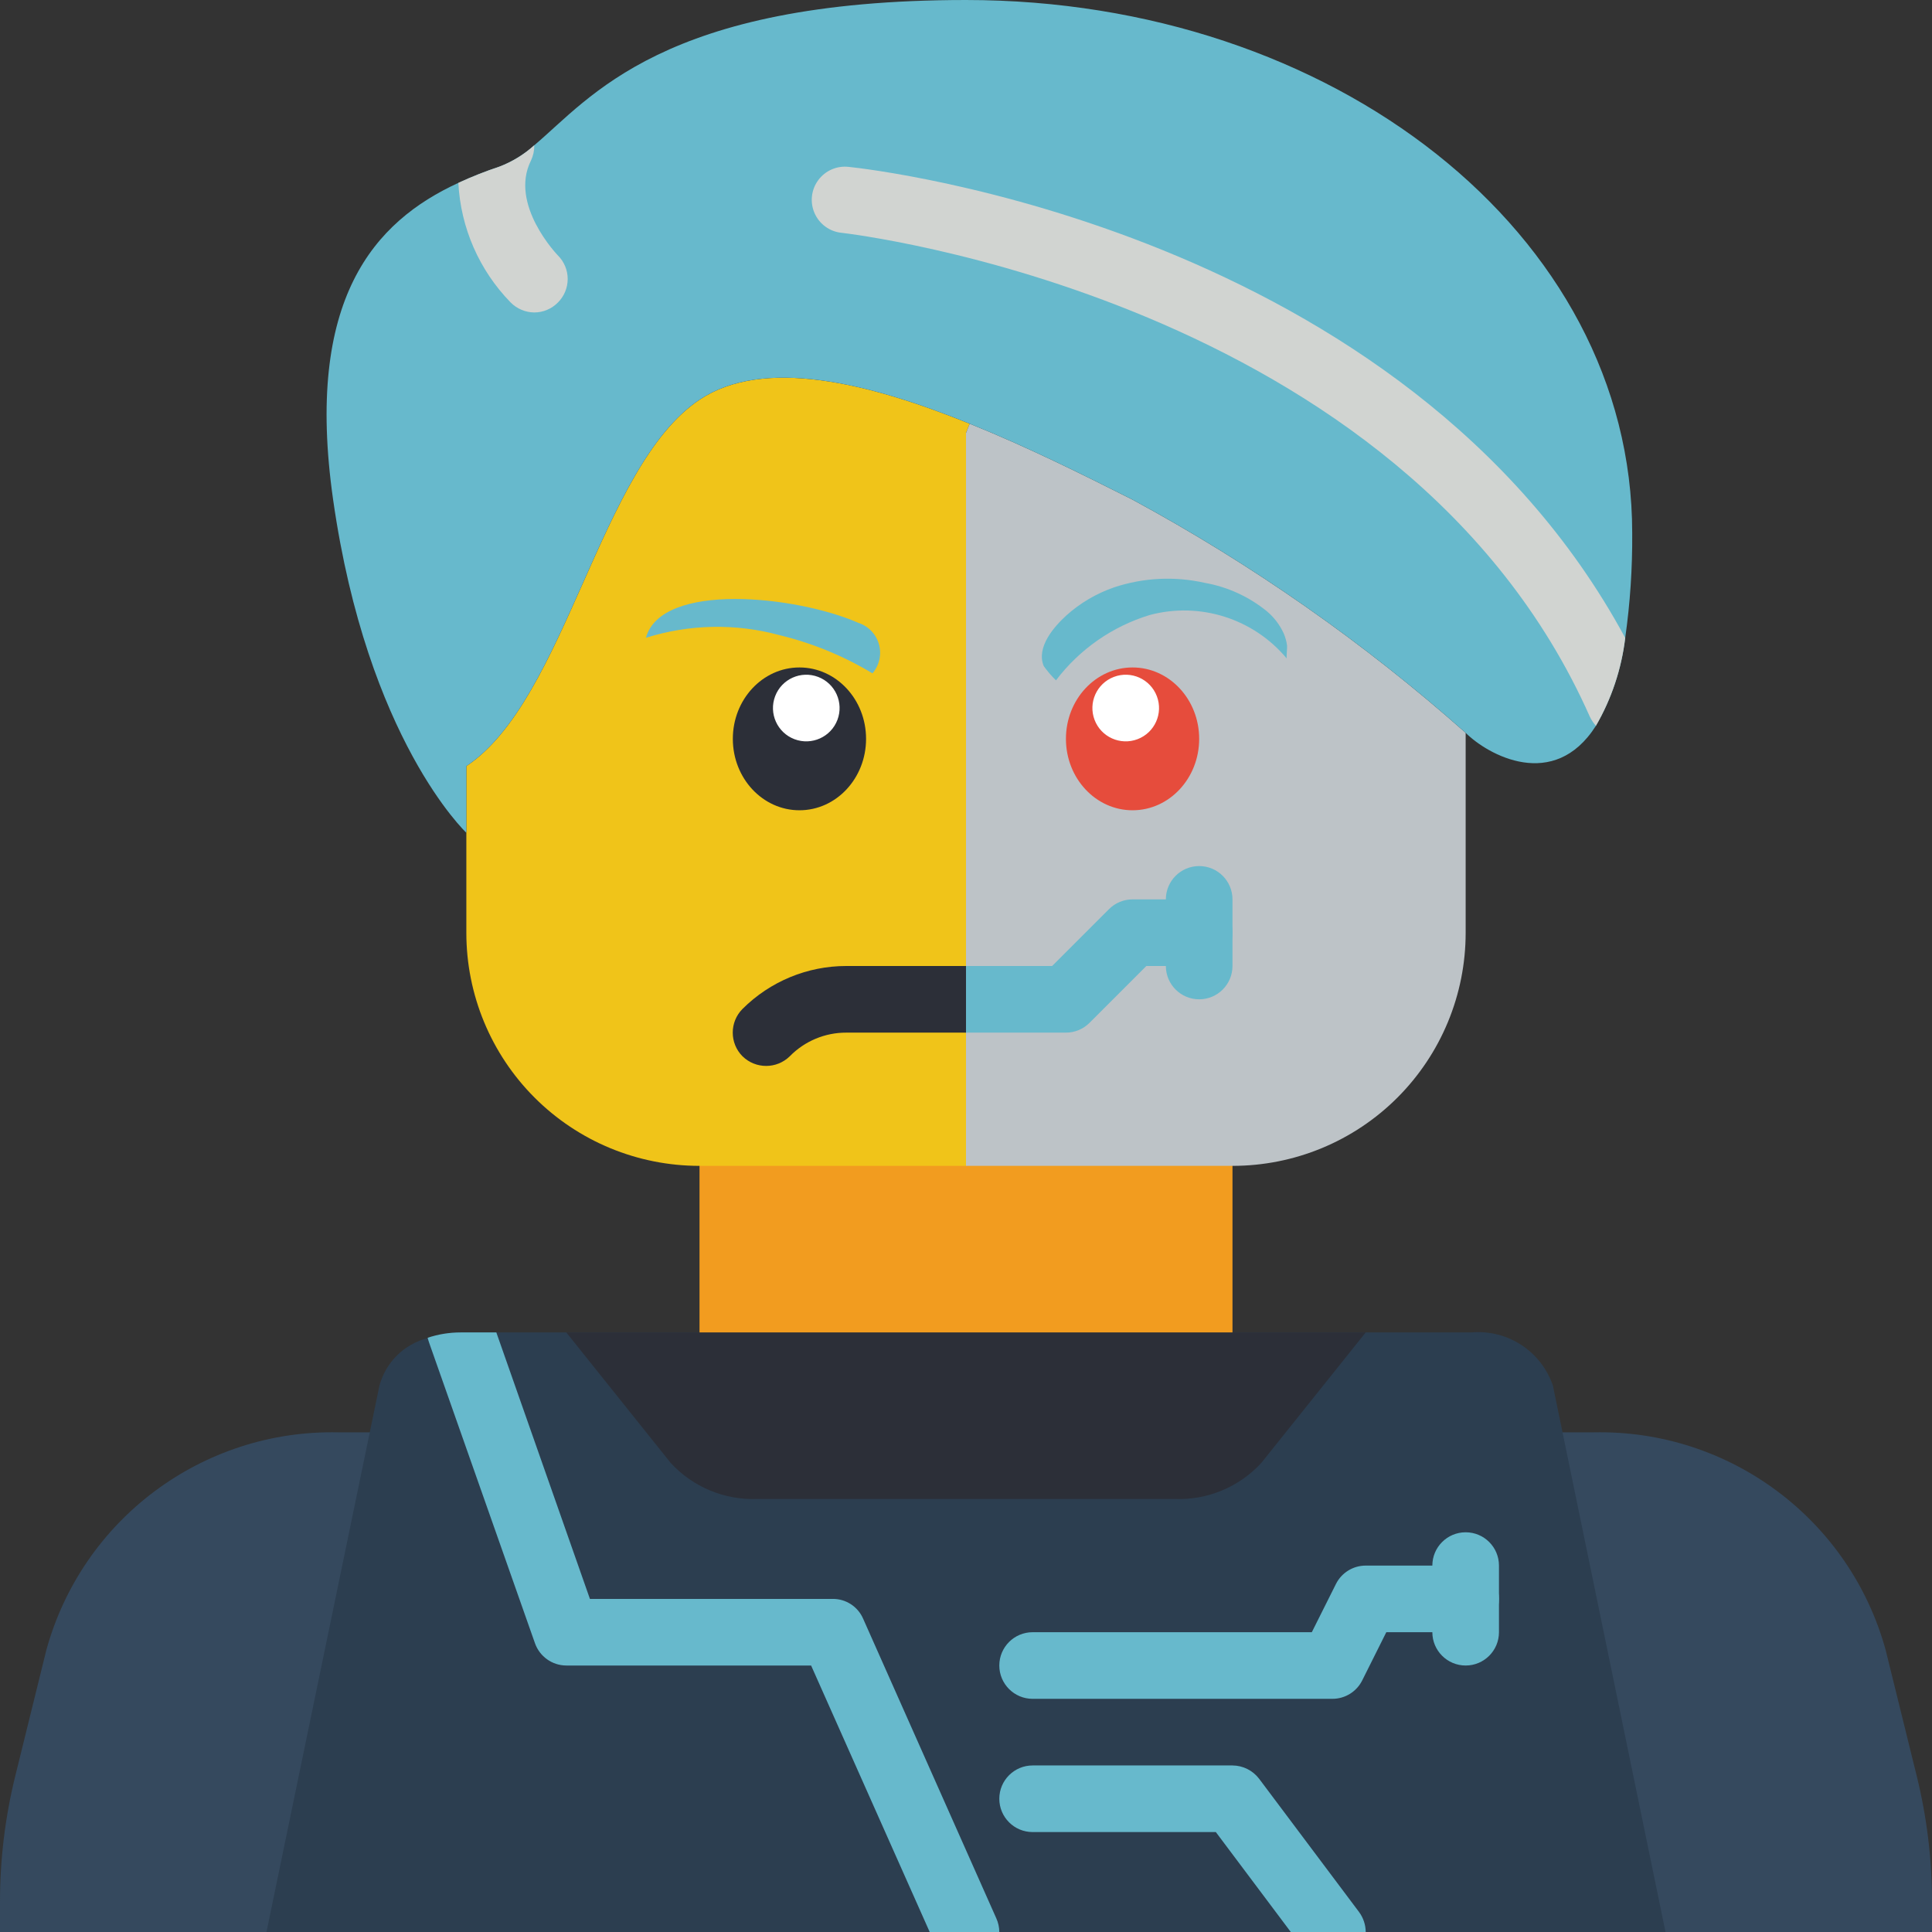 <svg height="512pt" viewBox="0 0 512 512" width="512pt" xmlns="http://www.w3.org/2000/svg"><rect x="0" y="0" width="512" height="512" fill="#333333" stroke="none"/><path d="m414.898 512h97.102v-7.855c.016-11.305-1.348-22.57-4.062-33.547l-8.207-33.277c-9.523-34.715-41.43-58.512-77.418-57.734h-332.625c-35.988-.777-67.895 23.02-77.418 57.734l-8.207 33.277c-2.715 10.977-4.078 22.242-4.062 33.547v7.855zm0 0" fill="#35495e"/><path d="m441.379 512h-370.758l29.926-144.773c1.668-6.211 6.562-11.039 12.801-12.621v-.09c2.816-.934 5.77-1.41 8.738-1.41h267.828c9.605-.844 18.539 4.988 21.629 14.121zm0 0" fill="#2c3e50"/><path d="m185.379 295.066h141.242v71.938h-141.242zm0 0" fill="#f29c1f"/><path d="m256.973 112.285-.973 2.473v194.207h-70.621c-16.391.012-32.117-6.492-43.707-18.086-11.59-11.59-18.098-27.312-18.086-43.707v-44.137c26.484-17.656 35.312-79.449 61.793-97.105 16.949-11.297 44.578-4.59 71.594 6.355zm0 0" fill="#f0c419"/><path d="m388.414 194.207v52.965c.012 16.395-6.496 32.117-18.086 43.707-11.59 11.594-27.316 18.098-43.707 18.086h-70.621v-194.207l.973-2.473c15.359 6.18 30.367 13.684 43.164 20.129 31.691 17.156 61.312 37.887 88.277 61.793zm0 0" fill="#bdc3c7"/><path d="m432.551 141.242c.074 9.301-.547 18.598-1.852 27.805-.98 8.219-3.625 16.148-7.77 23.305-11.121 17.48-28.691 7.684-34.516 1.855-26.965-23.906-56.586-44.637-88.277-61.793-12.797-6.445-27.805-13.949-43.164-20.129-27.016-10.945-54.645-17.652-71.594-6.355-26.48 17.656-35.309 79.449-61.793 97.105v17.656s-26.219-24.629-35.309-88.277c-7.594-53.23 10.945-73.711 33.191-83.949 3.562-1.648 7.219-3.094 10.945-4.328 3.383-1.301 6.496-3.215 9.18-5.648 14.832-12.445 33.898-38.488 114.406-38.488 97.105 0 176.551 61.793 176.551 141.242zm0 0" fill="#67b9cc"/><path d="m147.863 80.156c-1.648 1.688-3.906 2.645-6.27 2.648-2.355-.02-4.609-.973-6.266-2.648-8.324-8.527-13.25-19.793-13.859-31.691 3.562-1.648 7.219-3.094 10.945-4.328 3.383-1.301 6.496-3.215 9.18-5.648.016 1.402-.285 2.789-.883 4.062-5.824 11.652 6.977 24.98 7.152 25.156 1.652 1.648 2.582 3.891 2.582 6.223 0 2.336-.93 4.574-2.582 6.227zm0 0" fill="#d1d4d1"/><path d="m282.484 273.656h-26.484c-4.875 0-8.828-3.953-8.828-8.828s3.953-8.828 8.828-8.828h22.828l15.07-15.07c1.652-1.656 3.898-2.586 6.238-2.586h17.656c4.875 0 8.828 3.953 8.828 8.828s-3.953 8.828-8.828 8.828h-14l-15.07 15.07c-1.652 1.656-3.898 2.586-6.238 2.586zm0 0" fill="#67b9cc"/><path d="m317.793 264.828c-4.875 0-8.828-3.953-8.828-8.828v-17.656c0-4.875 3.953-8.828 8.828-8.828s8.828 3.953 8.828 8.828v17.656c0 4.875-3.953 8.828-8.828 8.828zm0 0" fill="#67b9cc"/><path d="m256 256v17.656h-31.691c-5.645-.023-11.055 2.234-15.008 6.266-3.48 3.414-9.051 3.414-12.535 0-3.441-3.469-3.441-9.066 0-12.535 7.305-7.301 17.215-11.398 27.543-11.387zm0 0" fill="#2c2f38"/><path d="m430.699 169.047c-.98 8.219-3.625 16.148-7.77 23.305-.629-.723-1.164-1.523-1.59-2.383-49.258-111.137-196.766-128.086-198.266-128.266-3.148-.301-5.887-2.27-7.18-5.152-1.293-2.887-.938-6.242.934-8.789 1.867-2.551 4.961-3.898 8.098-3.535 6.18.617 147.332 16.684 205.773 124.82zm0 0" fill="#d1d4d1"/><path d="m361.93 353.105-27.684 34.602c-5.895 6.398-14.301 9.887-22.992 9.535h-110.504c-8.695.352-17.102-3.137-22.996-9.535l-27.684-34.602zm0 0" fill="#2c2f38"/><g fill="#67b9cc"><path d="m353.105 450.207h-79.449c-4.875 0-8.828-3.953-8.828-8.828s3.953-8.828 8.828-8.828h73.988l6.391-12.773c1.496-2.992 4.551-4.883 7.895-4.879h26.484c4.875 0 8.828 3.949 8.828 8.824 0 4.879-3.953 8.828-8.828 8.828h-21.027l-6.387 12.777c-1.496 2.992-4.551 4.879-7.895 4.879zm0 0"/><path d="m388.414 441.379c-4.875 0-8.828-3.953-8.828-8.828v-17.652c0-4.879 3.953-8.828 8.828-8.828s8.828 3.949 8.828 8.828v17.652c0 4.875-3.953 8.828-8.828 8.828zm0 0"/><path d="m361.93 512h-19.859l-19.863-26.484h-48.551c-4.875 0-8.828-3.949-8.828-8.824 0-4.879 3.953-8.828 8.828-8.828h52.965c2.773.016 5.383 1.32 7.062 3.531l26.48 35.309c1.133 1.535 1.75 3.391 1.766 5.297zm0 0"/><path d="m264.828 512h-18.449l-31.426-70.621h-64.883c-3.738-.016-7.062-2.387-8.301-5.914l-27.98-79.449c-.18-.441-.266-.883-.441-1.41v-.09c2.816-.934 5.77-1.41 8.738-1.41h9.445l24.805 70.617h64.355c3.477-.02 6.633 2.027 8.031 5.211l35.312 79.445c.512 1.141.785 2.371.793 3.621zm0 0"/><path d="m231.215 178.449c-7.656-4.613-15.973-8.031-24.664-10.133-11.617-3.16-23.898-2.91-35.379.711 4.105-14.941 39.852-11.18 56.293-3.973 2.664.863 4.715 3 5.469 5.691.754 2.695.109 5.586-1.719 7.703zm0 0"/></g><path d="m229.516 195.805c0-10.449-7.902-18.922-17.652-18.922s-17.656 8.473-17.656 18.922c0 10.453 7.906 18.926 17.656 18.926s17.652-8.473 17.652-18.926zm0 0" fill="#2c2f38"/><path d="m216.812 179.387c-4.559-1.734-9.656.555-11.391 5.113-1.734 4.555.555 9.656 5.113 11.391 4.559 1.73 9.656-.559 11.391-5.113 1.73-4.559-.559-9.656-5.113-11.391zm0 0" fill="#fff"/><path d="m279.84 180.301c6.262-8.246 14.957-14.305 24.859-17.32 13.312-3.551 27.477.945 36.305 11.527-.137-.133.137-2.949.086-3.387-.145-1.145-.453-2.262-.918-3.316-1.039-2.254-2.566-4.25-4.469-5.84-4.738-3.852-10.379-6.43-16.391-7.496-7.988-1.805-16.316-1.395-24.082 1.191-4.68 1.617-8.984 4.152-12.664 7.465-3.242 2.965-8.043 8.43-5.957 13.402.965 1.352 2.047 2.613 3.23 3.773zm0 0" fill="#67b9cc"/><path d="m317.793 195.805c0-10.449-7.902-18.922-17.656-18.922-9.75 0-17.652 8.473-17.652 18.922 0 10.453 7.902 18.926 17.652 18.926 9.754 0 17.656-8.473 17.656-18.926zm0 0" fill="#e64c3c"/><path d="m306.578 184.5c-1.734-4.559-6.832-6.848-11.391-5.113-4.555 1.734-6.844 6.832-5.113 11.391 1.734 4.555 6.832 6.844 11.391 5.113 4.559-1.734 6.848-6.832 5.113-11.391zm0 0" fill="#fff"/></svg>